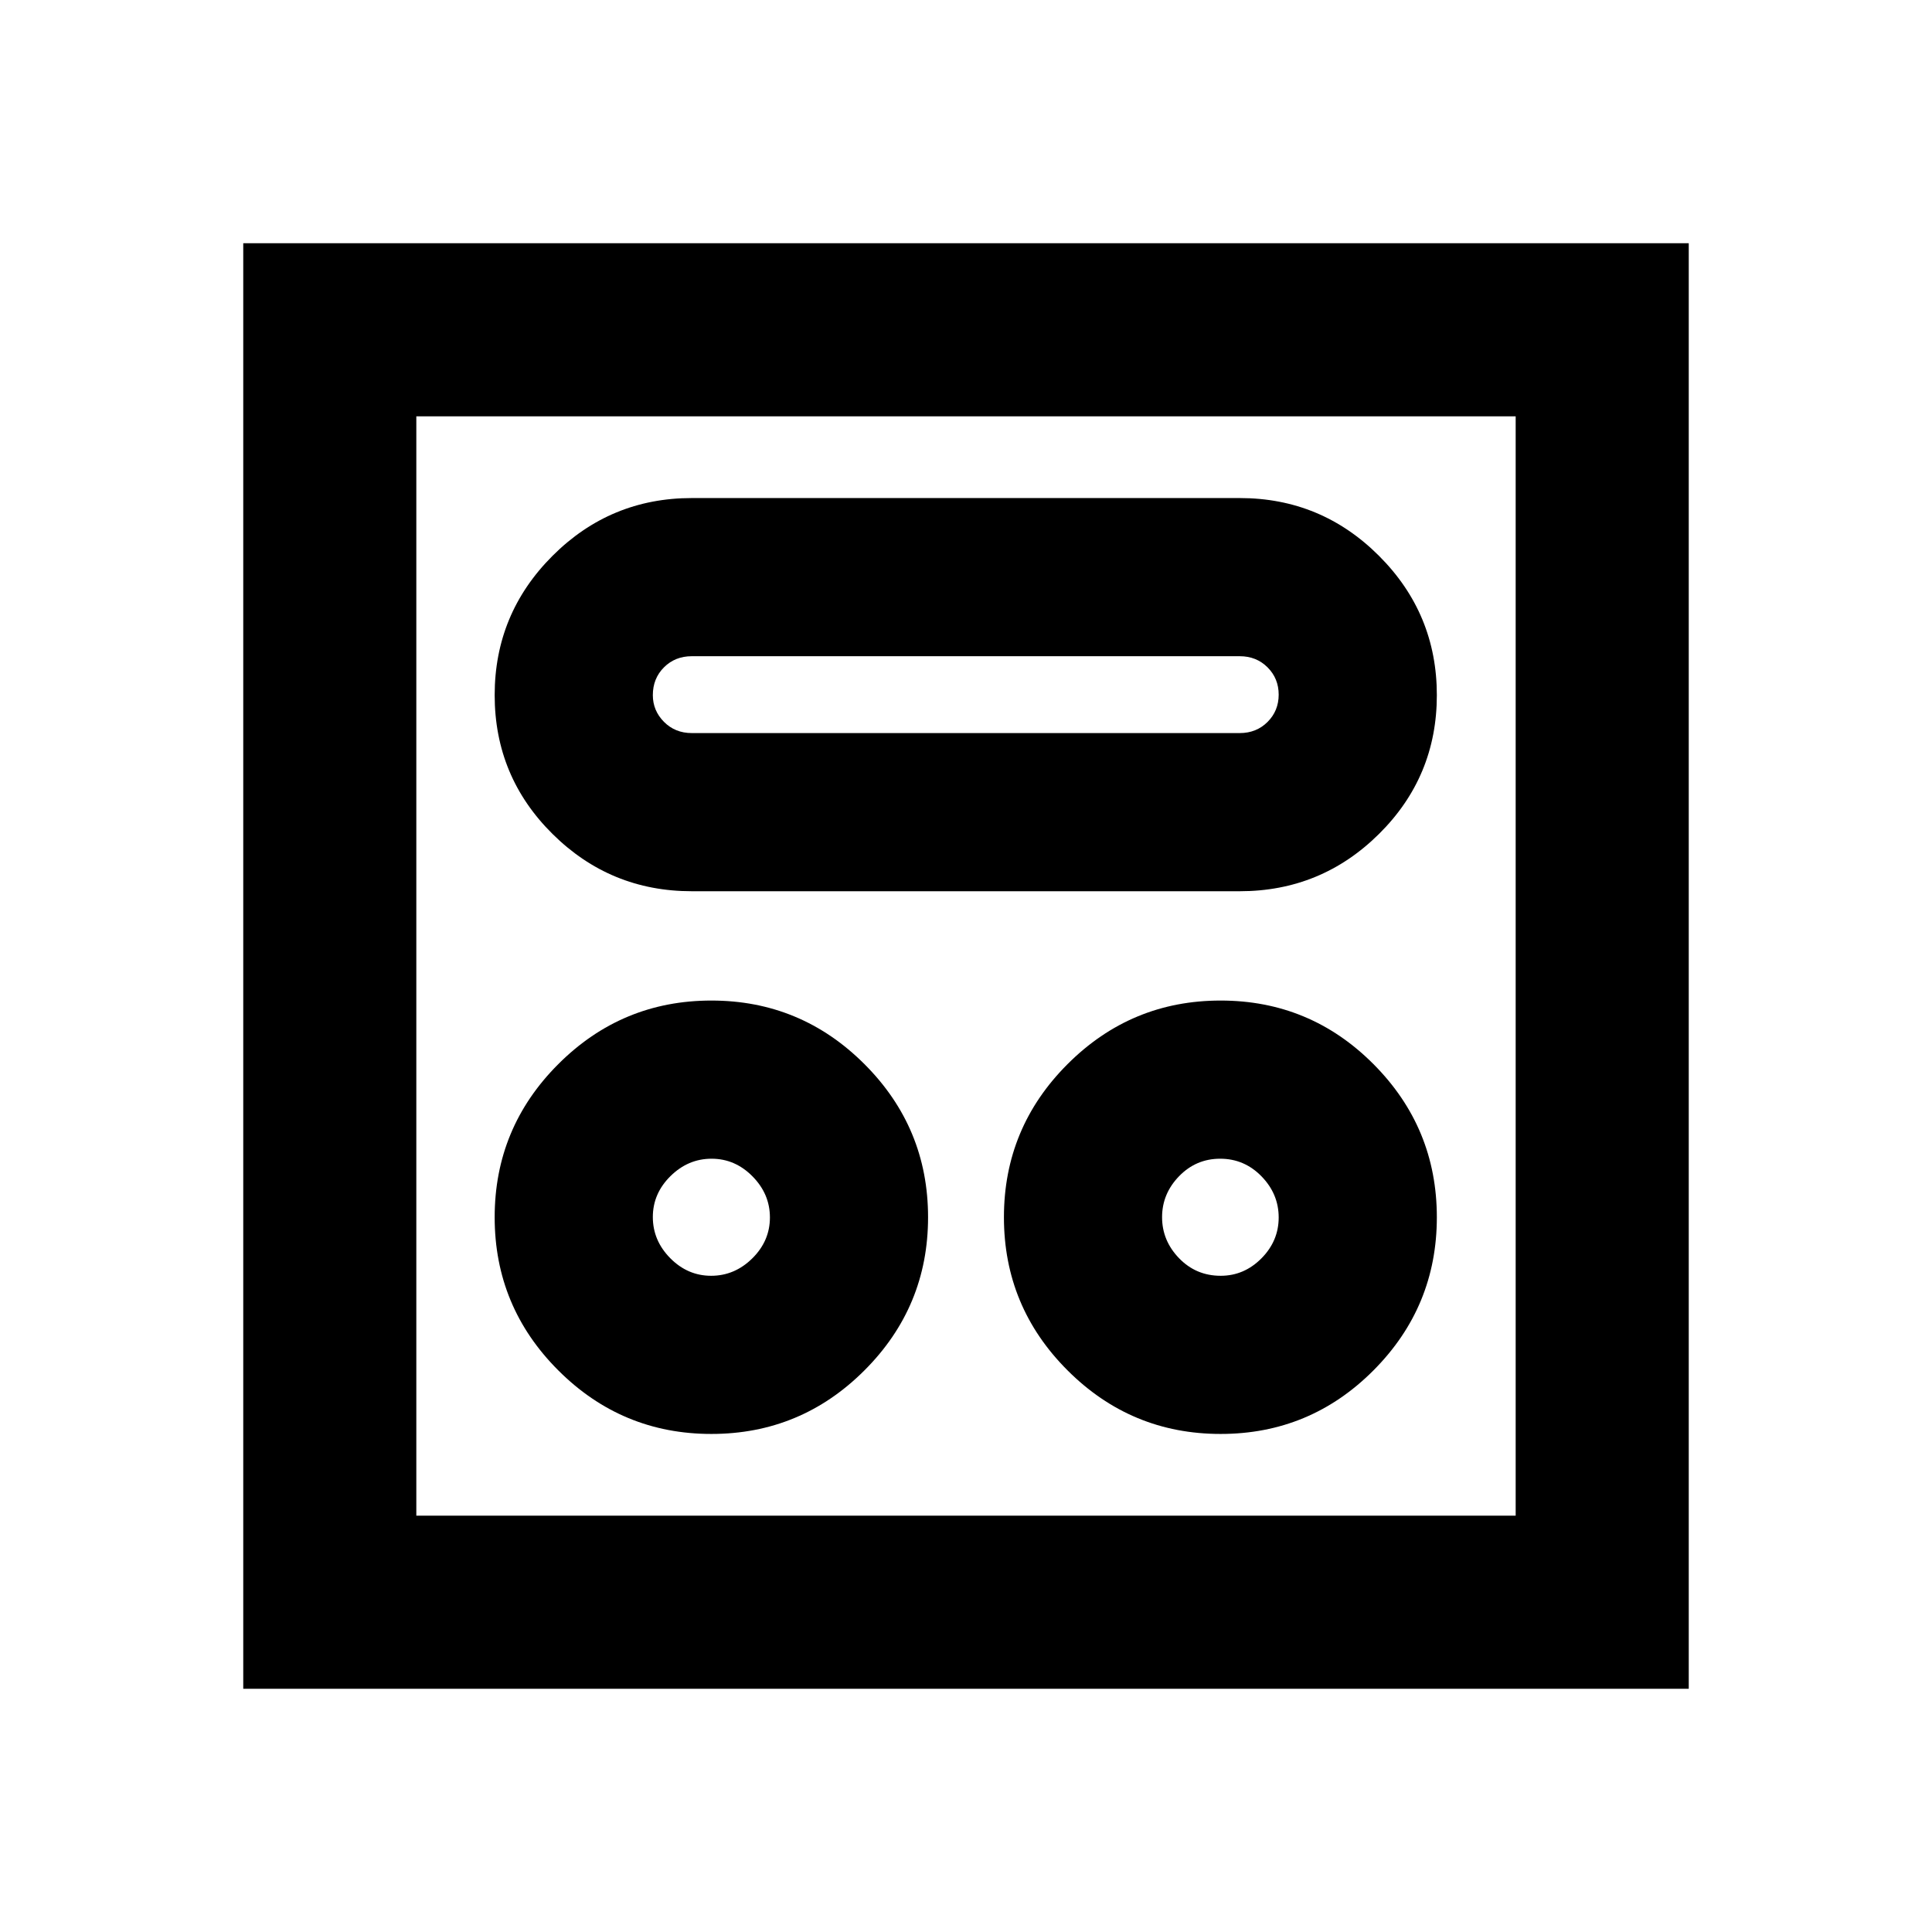 <svg xmlns="http://www.w3.org/2000/svg" height="24" viewBox="0 -960 960 960" width="24"><path d="M353.48-247.48q44.48 0 76.07-31.6 31.6-31.59 31.6-76.07 0-44.48-31.6-76.08-31.59-31.6-76.07-31.6-44.48 0-76.08 31.6t-31.6 76.08q0 44.48 31.6 76.07 31.6 31.6 76.08 31.6Zm253.04 0q44.48 0 75.96-31.6 31.48-31.59 31.48-76.07 0-44.48-31.48-76.08t-75.96-31.6q-44.48 0-76.07 31.6-31.6 31.6-31.6 76.08t31.6 76.07q31.59 31.6 76.07 31.6Zm-253.15-78.59q-11.67 0-20.33-8.75-8.65-8.76-8.65-20.44 0-11.67 8.76-20.33 8.76-8.65 20.43-8.65 11.68 0 20.33 8.76 8.66 8.76 8.66 20.43 0 11.68-8.76 20.33-8.76 8.65-20.44 8.65Zm253.19 0q-12.25 0-20.69-8.73-8.44-8.74-8.44-20.39 0-11.64 8.44-20.35 8.44-8.7 20.44-8.7 11.99 0 20.53 8.76 8.53 8.76 8.53 20.43 0 11.68-8.58 20.33-8.59 8.65-20.23 8.65ZM343.74-517.15h272.28q40.48 0 69.21-28.48 28.73-28.48 28.73-68.96 0-40.48-28.73-69.2-28.73-28.73-69.21-28.73H343.74q-40.48 0-69.21 28.73-28.73 28.72-28.73 69.2 0 40.48 28.73 68.96 28.73 28.48 69.21 28.48Zm0-78.59q-8.28 0-13.82-5.58-5.53-5.58-5.53-13.27 0-8.28 5.53-13.81 5.54-5.53 13.82-5.53h272.28q8.28 0 13.82 5.53 5.53 5.53 5.53 13.56 0 8.04-5.53 13.57-5.54 5.53-13.82 5.53H343.74ZM120.87-120.87v-718.26h718.26v718.26H120.87Zm86-86h546.26v-546.26H206.87v546.26Zm0 0v-546.26 546.26Z"/></svg>